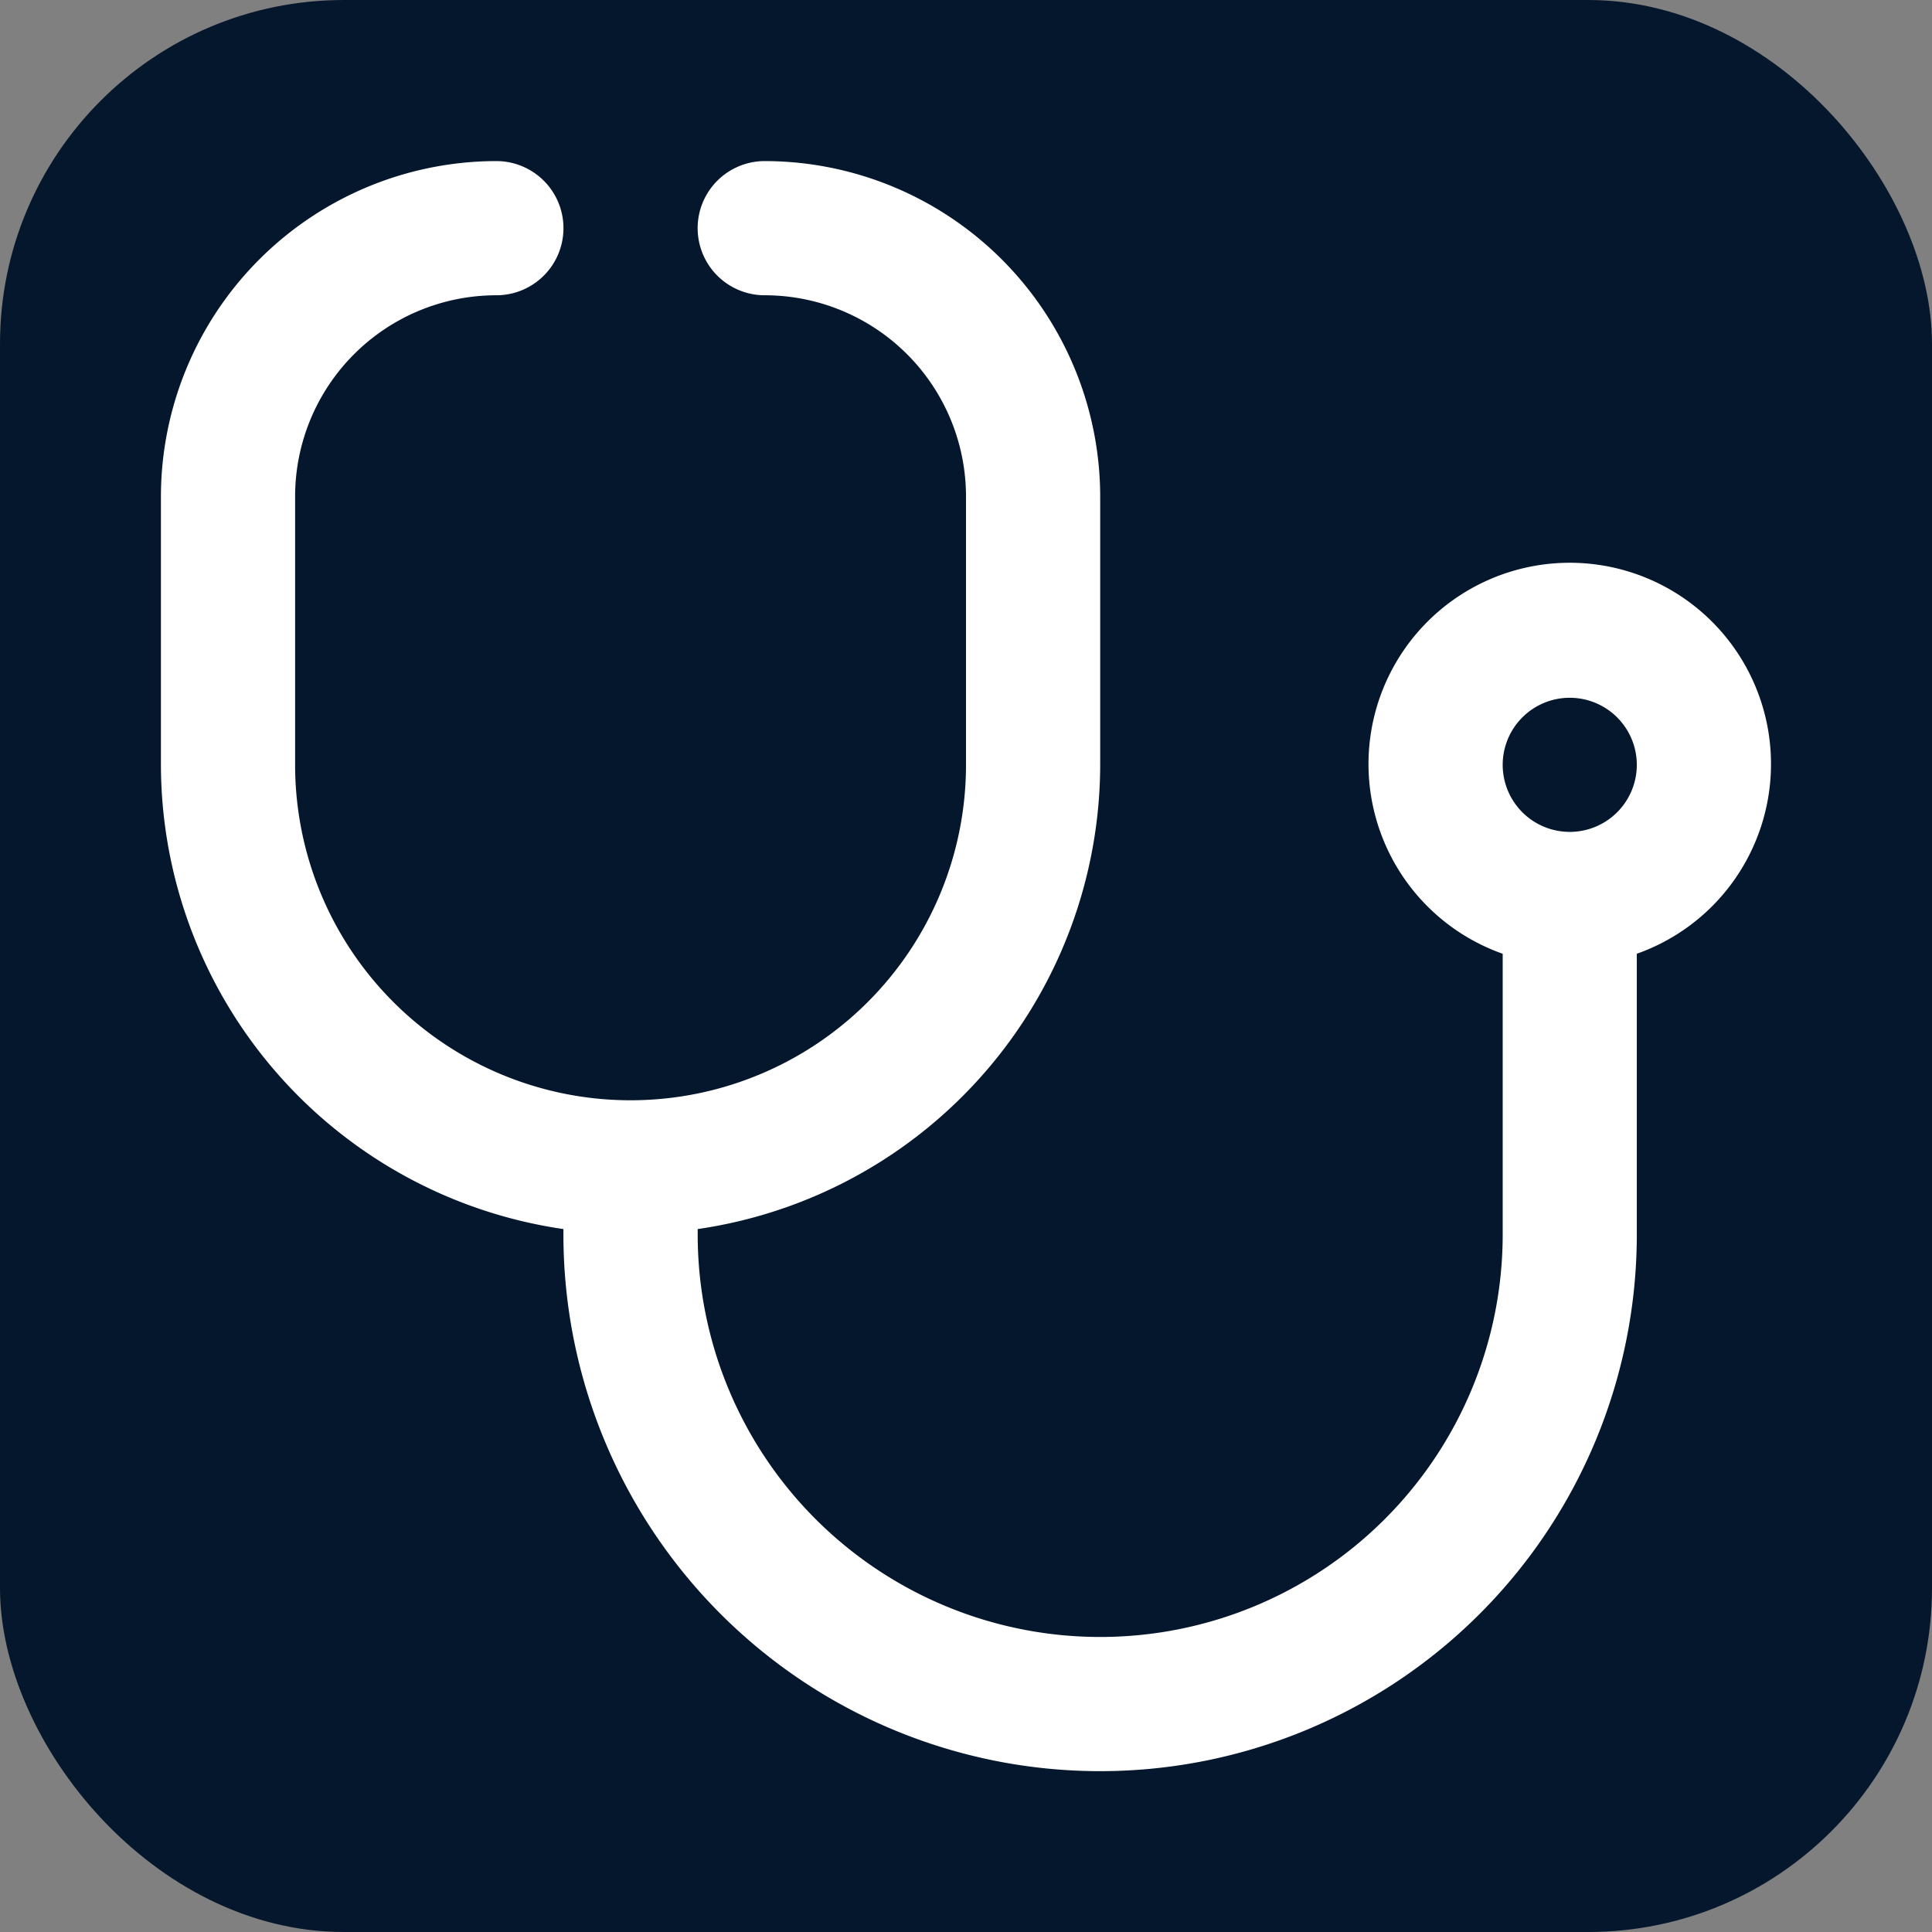 <?xml version="1.0" encoding="UTF-8" standalone="no"?>
<svg
   id="Layer_1"
   data-name="Layer 1"
   viewBox="0 0 24 24"
   version="1.1"
   sodipodi:docname="Medical.svg"
   inkscape:version="1.2.2 (732a01da63, 2022-12-09)"
   xml:space="preserve"
   xmlns:inkscape="http://www.inkscape.org/namespaces/inkscape"
   xmlns:sodipodi="http://sodipodi.sourceforge.net/DTD/sodipodi-0.dtd"
   xmlns="http://www.w3.org/2000/svg"
   xmlns:svg="http://www.w3.org/2000/svg"><rect x="0" y="0" width="24" height="24" fill="#808080" stroke="none"/><defs
     id="defs7" /><sodipodi:namedview
     id="namedview5"
     pagecolor="#ffffff"
     bordercolor="#000000"
     borderopacity="0.25"
     inkscape:showpageshadow="2"
     inkscape:pageopacity="0.0"
     inkscape:pagecheckerboard="0"
     inkscape:deskcolor="#d1d1d1"
     showgrid="false"
     inkscape:zoom="6.9532168"
     inkscape:cx="35.810763"
     inkscape:cy="-0.5752733"
     inkscape:window-width="2560"
     inkscape:window-height="1494"
     inkscape:window-x="-11"
     inkscape:window-y="-11"
     inkscape:window-maximized="1"
     inkscape:current-layer="Layer_1" /><rect
     style="fill:#05172d;stroke-width:1.146;fill-opacity:1"
     id="rect422"
     width="24"
     height="24"
     x="0"
     y="0"
     ry="4.271" /><path
     d="m 22,9.501 a 2.5,2.5 0 1 0 -3.333,2.347 v 3.487 a 5,5 0 0 1 -10,0 v -0.067 A 5.839,5.839 0 0 0 13.667,9.501 v -3.333 a 4.172,4.172 0 0 0 -4.167,-4.167 0.833,0.833 0 0 0 0,1.667 2.5,2.5 0 0 1 2.5,2.5 v 3.333 a 4.167,4.167 0 0 1 -8.334,0 v -3.333 a 2.5,2.5 0 0 1 2.5,-2.5 0.833,0.833 0 0 0 0,-1.667 4.172,4.172 0 0 0 -4.167,4.167 v 3.333 a 5.839,5.839 0 0 0 5,5.767 v 0.067 a 6.667,6.667 0 0 0 13.334,0 v -3.487 a 2.5,2.5 0 0 0 1.667,-2.347 z m -2.5,0.833 a 0.833,0.833 0 1 1 0.833,-0.833 0.833,0.833 0 0 1 -0.833,0.833 z"
     id="path314"
     style="fill:#ffffff;stroke-width:0.833" /></svg>
